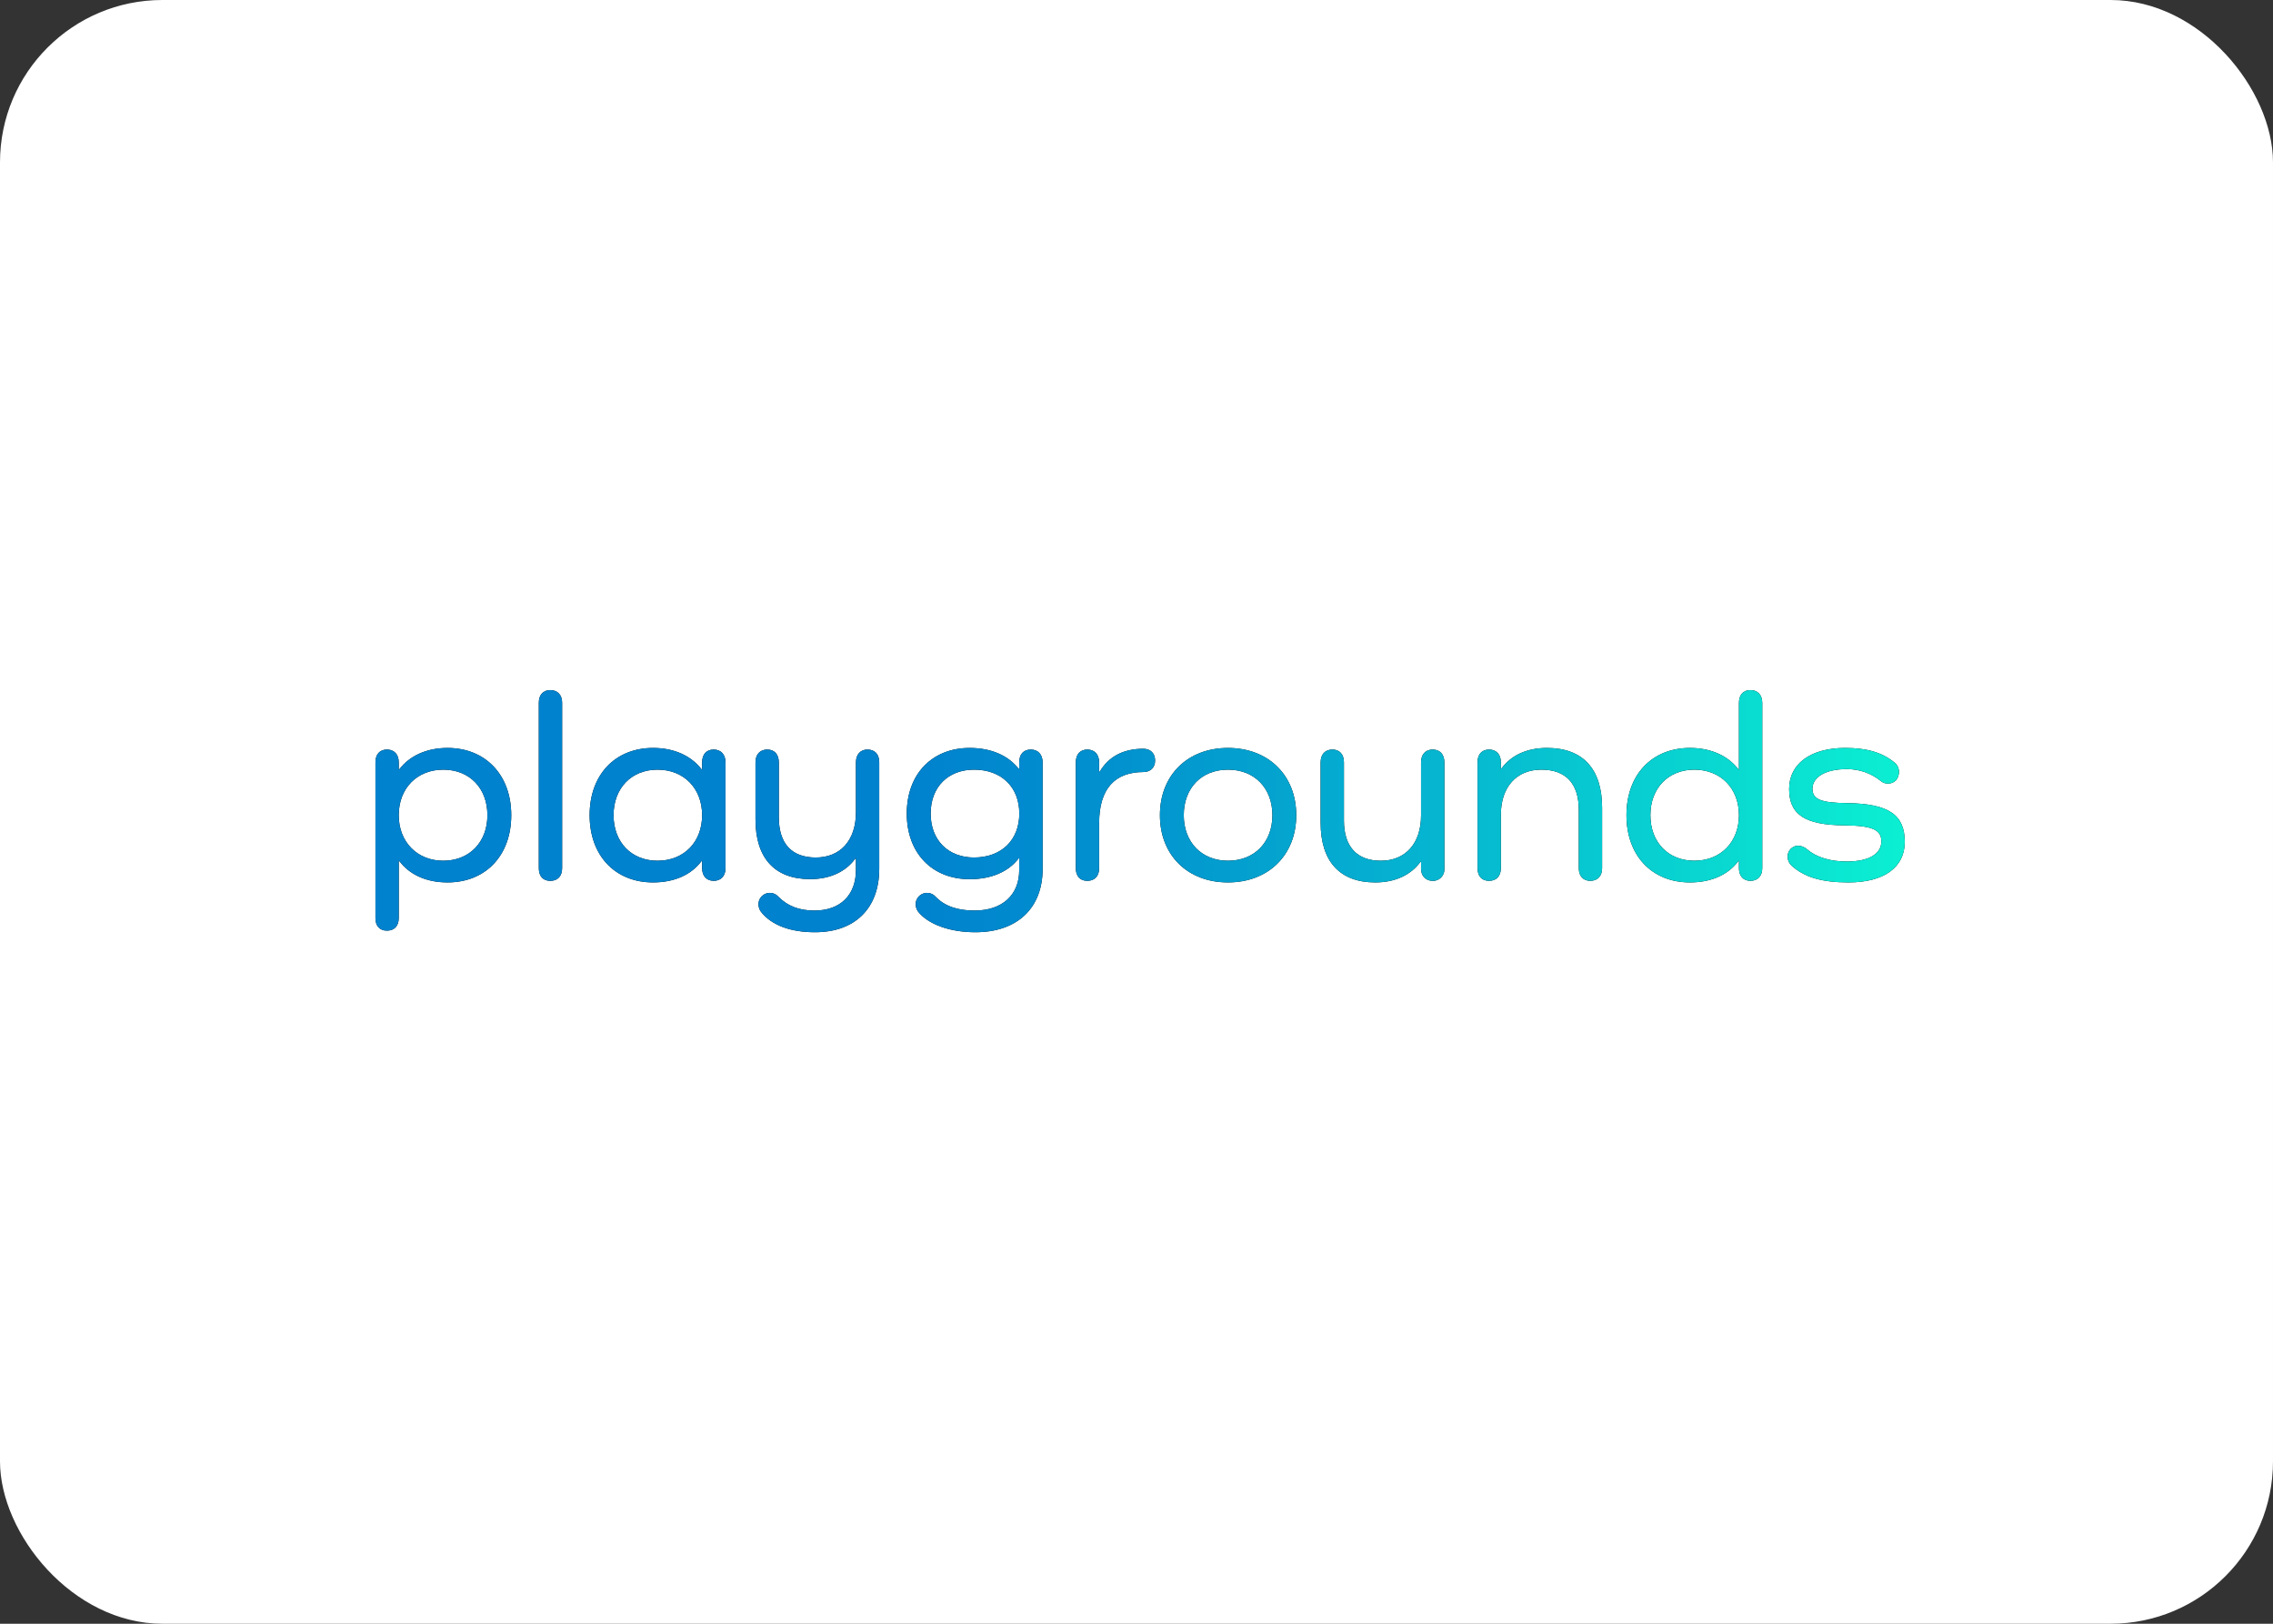 <svg width="224" height="160" viewBox="0 0 224 160" fill="none" xmlns="http://www.w3.org/2000/svg">
<rect x="0" y="0" width="224" height="160" fill="#333333" stroke="none"/>
<rect width="224" height="160" rx="16" fill="white"/>
<g clip-path="url(#clip0_3189_56427)">
<path d="M50.383 80.327C50.383 84.312 47.848 86.952 44.1 86.952C42.015 86.952 40.351 86.186 39.349 84.84H39.295V90.461C39.295 91.227 38.874 91.703 38.136 91.703C37.398 91.703 37 91.227 37 90.461V75.126C37 74.327 37.422 73.859 38.136 73.859C38.85 73.859 39.295 74.335 39.295 75.126V75.812H39.349C40.349 74.493 42.015 73.701 44.1 73.701C47.848 73.701 50.383 76.366 50.383 80.327ZM48.034 80.327C48.034 77.66 46.264 75.84 43.679 75.84C41.093 75.84 39.295 77.688 39.295 80.327C39.295 82.967 41.117 84.814 43.679 84.814C46.24 84.814 48.034 82.997 48.034 80.327Z" fill="black"/>
<path d="M55.396 69.24V85.552C55.396 86.318 54.974 86.796 54.234 86.796C53.495 86.796 53.101 86.32 53.101 85.554V69.24C53.101 68.476 53.523 68 54.234 68C54.946 68 55.396 68.476 55.396 69.24Z" fill="black"/>
<path d="M71.497 75.126V85.552C71.497 86.318 71.049 86.794 70.337 86.794C69.625 86.794 69.193 86.318 69.193 85.552V84.84H69.141C68.141 86.186 66.474 86.952 64.362 86.952C60.615 86.952 58.107 84.312 58.107 80.327C58.107 76.342 60.615 73.701 64.362 73.701C66.474 73.701 68.137 74.501 69.141 75.812H69.193V75.126C69.193 74.327 69.615 73.859 70.329 73.859C71.043 73.859 71.497 74.335 71.497 75.126ZM69.193 80.327C69.193 77.688 67.394 75.84 64.794 75.84C62.233 75.84 60.465 77.66 60.465 80.327C60.465 82.995 62.233 84.814 64.794 84.814C67.405 84.814 69.193 82.967 69.193 80.327Z" fill="black"/>
<path d="M86.648 75.127V85.606C86.648 89.512 84.248 91.861 80.313 91.861C77.963 91.861 76.036 91.201 74.98 89.829C74.828 89.613 74.746 89.355 74.744 89.09C74.747 88.861 74.82 88.639 74.953 88.453C75.086 88.267 75.272 88.126 75.487 88.049C75.703 87.971 75.936 87.961 76.157 88.02C76.378 88.079 76.576 88.204 76.724 88.378C77.594 89.248 78.703 89.724 80.261 89.724C82.82 89.724 84.352 88.192 84.352 85.71V84.597H84.298C83.348 85.89 81.817 86.628 79.837 86.628C76.354 86.628 74.452 84.571 74.452 80.743V75.127C74.452 74.327 74.902 73.859 75.614 73.859C76.326 73.859 76.75 74.335 76.75 75.127V80.511C76.75 83.125 78.015 84.497 80.393 84.497C82.82 84.497 84.352 82.807 84.352 80.036V75.127C84.352 74.327 84.8 73.859 85.486 73.859C86.226 73.859 86.648 74.335 86.648 75.127Z" fill="black"/>
<path d="M102.748 75.126V85.632C102.748 89.511 100.215 91.861 96.124 91.861C93.562 91.861 91.451 91.061 90.475 89.829C90.322 89.613 90.239 89.355 90.237 89.089C90.24 88.861 90.313 88.639 90.446 88.453C90.579 88.267 90.765 88.126 90.981 88.048C91.196 87.971 91.429 87.961 91.65 88.02C91.871 88.079 92.069 88.204 92.217 88.378C93.141 89.327 94.434 89.723 96.044 89.723C98.763 89.723 100.443 88.192 100.443 85.738V84.576H100.391C99.391 85.896 97.7 86.634 95.56 86.634C91.839 86.634 89.361 84.049 89.361 80.167C89.361 76.286 91.843 73.701 95.56 73.701C97.672 73.701 99.359 74.441 100.391 75.76H100.443V75.126C100.443 74.327 100.867 73.859 101.579 73.859C102.291 73.859 102.748 74.335 102.748 75.126ZM100.451 80.167C100.451 77.556 98.683 75.84 95.992 75.84C93.43 75.84 91.715 77.556 91.715 80.167C91.715 82.779 93.43 84.496 95.988 84.496C98.683 84.496 100.451 82.781 100.451 80.167Z" fill="black"/>
<path d="M113.834 74.942C113.834 75.654 113.358 76.076 112.672 76.076C109.901 76.076 108.317 77.688 108.317 81.119V85.552C108.317 86.318 107.895 86.794 107.155 86.794C106.415 86.794 106.02 86.318 106.02 85.552V75.126C106.02 74.327 106.443 73.859 107.155 73.859C107.867 73.859 108.317 74.335 108.317 75.126V76.05H108.369C109.241 74.573 110.667 73.781 112.672 73.781C113.358 73.781 113.834 74.199 113.834 74.942Z" fill="black"/>
<path d="M121.012 73.701C124.997 73.701 127.743 76.394 127.743 80.327C127.743 84.26 124.997 86.952 121.012 86.952C117.027 86.952 114.308 84.258 114.308 80.327C114.308 76.396 117.027 73.701 121.012 73.701ZM121.012 84.814C123.626 84.814 125.393 82.993 125.393 80.327C125.393 77.662 123.626 75.84 121.012 75.84C118.399 75.84 116.657 77.66 116.657 80.327C116.657 82.995 118.427 84.814 121.012 84.814Z" fill="black"/>
<path d="M142.34 75.127V85.606C142.35 85.763 142.328 85.92 142.274 86.067C142.219 86.215 142.135 86.349 142.025 86.461C141.915 86.573 141.783 86.661 141.637 86.719C141.491 86.777 141.335 86.803 141.178 86.796C140.518 86.796 140.042 86.32 140.042 85.608V84.918H139.99C139.041 86.212 137.509 86.952 135.529 86.952C132.044 86.952 130.145 84.892 130.145 81.065V75.127C130.145 74.327 130.592 73.859 131.306 73.859C132.02 73.859 132.442 74.335 132.442 75.127V80.855C132.442 83.415 133.708 84.815 136.083 84.815C138.513 84.815 140.042 83.099 140.042 80.353V75.127C140.042 74.327 140.492 73.859 141.178 73.859C141.916 73.859 142.34 74.335 142.34 75.127Z" fill="black"/>
<path d="M157.885 79.597V85.552C157.885 86.318 157.437 86.794 156.723 86.794C156.009 86.794 155.589 86.318 155.589 85.552V79.825C155.589 77.212 154.321 75.84 151.894 75.84C149.467 75.84 147.907 77.528 147.907 80.299V85.552C147.907 86.318 147.485 86.794 146.747 86.794C146.009 86.794 145.611 86.318 145.611 85.552V75.1C145.611 74.335 146.033 73.859 146.747 73.859C147.461 73.859 147.907 74.335 147.907 75.1V75.734H147.961C148.911 74.441 150.442 73.701 152.448 73.701C155.985 73.701 157.885 75.76 157.885 79.597Z" fill="black"/>
<path d="M173.668 69.268V85.552C173.668 86.318 173.218 86.794 172.507 86.794C171.795 86.794 171.371 86.318 171.371 85.552V84.84H171.319C170.319 86.186 168.653 86.952 166.542 86.952C162.793 86.952 160.285 84.312 160.285 80.327C160.285 76.342 162.793 73.701 166.542 73.701C168.653 73.701 170.315 74.501 171.319 75.812H171.371V69.268C171.371 68.468 171.795 68 172.507 68C173.218 68 173.668 68.476 173.668 69.268ZM171.371 80.327C171.371 77.688 169.571 75.84 166.972 75.84C164.41 75.84 162.643 77.66 162.643 80.327C162.643 82.995 164.402 84.814 166.972 84.814C169.571 84.814 171.371 82.967 171.371 80.327Z" fill="black"/>
<path d="M182.035 79.139C186.234 79.192 187.71 80.353 187.71 82.967C187.71 85.474 185.65 86.952 182.167 86.952C179.501 86.952 177.768 86.424 176.518 85.262C176.409 85.156 176.322 85.028 176.263 84.888C176.203 84.748 176.171 84.597 176.17 84.444C176.161 84.301 176.181 84.156 176.23 84.021C176.28 83.886 176.356 83.762 176.456 83.657C176.555 83.553 176.675 83.471 176.808 83.415C176.941 83.359 177.084 83.332 177.228 83.335C177.54 83.35 177.838 83.472 178.072 83.679C178.996 84.478 180.367 84.892 182.005 84.892C184.143 84.892 185.404 84.154 185.404 82.913C185.404 81.805 184.584 81.355 181.805 81.329C177.794 81.303 176.316 80.221 176.316 77.74C176.316 75.258 178.454 73.701 181.831 73.701C183.997 73.701 185.5 74.151 186.716 75.152C186.848 75.261 186.955 75.399 187.028 75.554C187.101 75.709 187.138 75.879 187.138 76.05C187.138 76.764 186.688 77.212 186.056 77.212C185.806 77.218 185.561 77.133 185.368 76.974C184.415 76.197 183.221 75.776 181.991 75.786C179.931 75.786 178.612 76.552 178.612 77.74C178.63 78.744 179.396 79.112 182.035 79.139Z" fill="black"/>
<path d="M50.383 80.327C50.383 84.312 47.848 86.952 44.1 86.952C42.015 86.952 40.351 86.186 39.349 84.84H39.295V90.461C39.295 91.227 38.874 91.703 38.136 91.703C37.398 91.703 37 91.227 37 90.461V75.126C37 74.327 37.422 73.859 38.136 73.859C38.85 73.859 39.295 74.335 39.295 75.126V75.812H39.349C40.349 74.493 42.015 73.701 44.1 73.701C47.848 73.701 50.383 76.366 50.383 80.327ZM48.034 80.327C48.034 77.66 46.264 75.84 43.679 75.84C41.093 75.84 39.295 77.688 39.295 80.327C39.295 82.967 41.117 84.814 43.679 84.814C46.24 84.814 48.034 82.997 48.034 80.327Z" fill="url(#paint0_linear_3189_56427)"/>
<path d="M55.396 69.24V85.552C55.396 86.318 54.974 86.796 54.234 86.796C53.495 86.796 53.101 86.32 53.101 85.554V69.24C53.101 68.476 53.523 68 54.234 68C54.946 68 55.396 68.476 55.396 69.24Z" fill="url(#paint1_linear_3189_56427)"/>
<path d="M71.497 75.126V85.552C71.497 86.318 71.049 86.794 70.337 86.794C69.625 86.794 69.193 86.318 69.193 85.552V84.84H69.141C68.141 86.186 66.474 86.952 64.362 86.952C60.615 86.952 58.107 84.312 58.107 80.327C58.107 76.342 60.615 73.701 64.362 73.701C66.474 73.701 68.137 74.501 69.141 75.812H69.193V75.126C69.193 74.327 69.615 73.859 70.329 73.859C71.043 73.859 71.497 74.335 71.497 75.126ZM69.193 80.327C69.193 77.688 67.394 75.84 64.794 75.84C62.233 75.84 60.465 77.66 60.465 80.327C60.465 82.995 62.233 84.814 64.794 84.814C67.405 84.814 69.193 82.967 69.193 80.327Z" fill="url(#paint2_linear_3189_56427)"/>
<path d="M86.648 75.127V85.606C86.648 89.512 84.248 91.861 80.313 91.861C77.963 91.861 76.036 91.201 74.98 89.829C74.828 89.613 74.746 89.355 74.744 89.09C74.747 88.861 74.82 88.639 74.953 88.453C75.086 88.267 75.272 88.126 75.487 88.049C75.703 87.971 75.936 87.961 76.157 88.02C76.378 88.079 76.576 88.204 76.724 88.378C77.594 89.248 78.703 89.724 80.261 89.724C82.82 89.724 84.352 88.192 84.352 85.71V84.597H84.298C83.348 85.89 81.817 86.628 79.837 86.628C76.354 86.628 74.452 84.571 74.452 80.743V75.127C74.452 74.327 74.902 73.859 75.614 73.859C76.326 73.859 76.75 74.335 76.75 75.127V80.511C76.75 83.125 78.015 84.497 80.393 84.497C82.82 84.497 84.352 82.807 84.352 80.036V75.127C84.352 74.327 84.8 73.859 85.486 73.859C86.226 73.859 86.648 74.335 86.648 75.127Z" fill="url(#paint3_linear_3189_56427)"/>
<path d="M102.748 75.126V85.632C102.748 89.511 100.215 91.861 96.124 91.861C93.562 91.861 91.451 91.061 90.475 89.829C90.322 89.613 90.239 89.355 90.237 89.089C90.24 88.861 90.313 88.639 90.446 88.453C90.579 88.267 90.765 88.126 90.981 88.048C91.196 87.971 91.429 87.961 91.65 88.02C91.871 88.079 92.069 88.204 92.217 88.378C93.141 89.327 94.434 89.723 96.044 89.723C98.763 89.723 100.443 88.192 100.443 85.738V84.576H100.391C99.391 85.896 97.7 86.634 95.56 86.634C91.839 86.634 89.361 84.049 89.361 80.167C89.361 76.286 91.843 73.701 95.56 73.701C97.672 73.701 99.359 74.441 100.391 75.76H100.443V75.126C100.443 74.327 100.867 73.859 101.579 73.859C102.291 73.859 102.748 74.335 102.748 75.126ZM100.451 80.167C100.451 77.556 98.683 75.84 95.992 75.84C93.43 75.84 91.715 77.556 91.715 80.167C91.715 82.779 93.43 84.496 95.988 84.496C98.683 84.496 100.451 82.781 100.451 80.167Z" fill="url(#paint4_linear_3189_56427)"/>
<path d="M113.834 74.942C113.834 75.654 113.358 76.076 112.672 76.076C109.901 76.076 108.317 77.688 108.317 81.119V85.552C108.317 86.318 107.895 86.794 107.155 86.794C106.415 86.794 106.02 86.318 106.02 85.552V75.126C106.02 74.327 106.443 73.859 107.155 73.859C107.867 73.859 108.317 74.335 108.317 75.126V76.05H108.369C109.241 74.573 110.667 73.781 112.672 73.781C113.358 73.781 113.834 74.199 113.834 74.942Z" fill="url(#paint5_linear_3189_56427)"/>
<path d="M121.012 73.701C124.997 73.701 127.743 76.394 127.743 80.327C127.743 84.26 124.997 86.952 121.012 86.952C117.027 86.952 114.308 84.258 114.308 80.327C114.308 76.396 117.027 73.701 121.012 73.701ZM121.012 84.814C123.626 84.814 125.393 82.993 125.393 80.327C125.393 77.662 123.626 75.84 121.012 75.84C118.399 75.84 116.657 77.66 116.657 80.327C116.657 82.995 118.427 84.814 121.012 84.814Z" fill="url(#paint6_linear_3189_56427)"/>
<path d="M142.34 75.127V85.606C142.35 85.763 142.328 85.92 142.274 86.067C142.219 86.215 142.135 86.349 142.025 86.461C141.915 86.573 141.783 86.661 141.637 86.719C141.491 86.777 141.335 86.803 141.178 86.796C140.518 86.796 140.042 86.32 140.042 85.608V84.918H139.99C139.041 86.212 137.509 86.952 135.529 86.952C132.044 86.952 130.145 84.892 130.145 81.065V75.127C130.145 74.327 130.592 73.859 131.306 73.859C132.02 73.859 132.442 74.335 132.442 75.127V80.855C132.442 83.415 133.708 84.815 136.083 84.815C138.513 84.815 140.042 83.099 140.042 80.353V75.127C140.042 74.327 140.492 73.859 141.178 73.859C141.916 73.859 142.34 74.335 142.34 75.127Z" fill="url(#paint7_linear_3189_56427)"/>
<path d="M157.885 79.597V85.552C157.885 86.318 157.437 86.794 156.723 86.794C156.009 86.794 155.589 86.318 155.589 85.552V79.825C155.589 77.212 154.321 75.84 151.894 75.84C149.467 75.84 147.907 77.528 147.907 80.299V85.552C147.907 86.318 147.485 86.794 146.747 86.794C146.009 86.794 145.611 86.318 145.611 85.552V75.1C145.611 74.335 146.033 73.859 146.747 73.859C147.461 73.859 147.907 74.335 147.907 75.1V75.734H147.961C148.911 74.441 150.442 73.701 152.448 73.701C155.985 73.701 157.885 75.76 157.885 79.597Z" fill="url(#paint8_linear_3189_56427)"/>
<path d="M173.668 69.268V85.552C173.668 86.318 173.218 86.794 172.507 86.794C171.795 86.794 171.371 86.318 171.371 85.552V84.84H171.319C170.319 86.186 168.653 86.952 166.542 86.952C162.793 86.952 160.285 84.312 160.285 80.327C160.285 76.342 162.793 73.701 166.542 73.701C168.653 73.701 170.315 74.501 171.319 75.812H171.371V69.268C171.371 68.468 171.795 68 172.507 68C173.218 68 173.668 68.476 173.668 69.268ZM171.371 80.327C171.371 77.688 169.571 75.84 166.972 75.84C164.41 75.84 162.643 77.66 162.643 80.327C162.643 82.995 164.402 84.814 166.972 84.814C169.571 84.814 171.371 82.967 171.371 80.327Z" fill="url(#paint9_linear_3189_56427)"/>
<path d="M182.035 79.139C186.234 79.192 187.71 80.353 187.71 82.967C187.71 85.474 185.65 86.952 182.167 86.952C179.501 86.952 177.768 86.424 176.518 85.262C176.409 85.156 176.322 85.028 176.263 84.888C176.203 84.748 176.171 84.597 176.17 84.444C176.161 84.301 176.181 84.156 176.23 84.021C176.28 83.886 176.356 83.762 176.456 83.657C176.555 83.553 176.675 83.471 176.808 83.415C176.941 83.359 177.084 83.332 177.228 83.335C177.54 83.35 177.838 83.472 178.072 83.679C178.996 84.478 180.367 84.892 182.005 84.892C184.143 84.892 185.404 84.154 185.404 82.913C185.404 81.805 184.584 81.355 181.805 81.329C177.794 81.303 176.316 80.221 176.316 77.74C176.316 75.258 178.454 73.701 181.831 73.701C183.997 73.701 185.5 74.151 186.716 75.152C186.848 75.261 186.955 75.399 187.028 75.554C187.101 75.709 187.138 75.879 187.138 76.05C187.138 76.764 186.688 77.212 186.056 77.212C185.806 77.218 185.561 77.133 185.368 76.974C184.415 76.197 183.221 75.776 181.991 75.786C179.931 75.786 178.612 76.552 178.612 77.74C178.63 78.744 179.396 79.112 182.035 79.139Z" fill="url(#paint10_linear_3189_56427)"/>
</g>
<defs>
<linearGradient id="paint0_linear_3189_56427" x1="37" y1="79.931" x2="187.71" y2="79.931" gradientUnits="userSpaceOnUse">
<stop offset="0.35" stop-color="#0082CE"/>
<stop offset="0.48" stop-color="#0291CF"/>
<stop offset="0.72" stop-color="#06BAD0"/>
<stop offset="1" stop-color="#0BEFD2"/>
</linearGradient>
<linearGradient id="paint1_linear_3189_56427" x1="37" y1="79.931" x2="187.71" y2="79.931" gradientUnits="userSpaceOnUse">
<stop offset="0.35" stop-color="#0082CE"/>
<stop offset="0.48" stop-color="#0291CF"/>
<stop offset="0.72" stop-color="#06BAD0"/>
<stop offset="1" stop-color="#0BEFD2"/>
</linearGradient>
<linearGradient id="paint2_linear_3189_56427" x1="37" y1="79.931" x2="187.71" y2="79.931" gradientUnits="userSpaceOnUse">
<stop offset="0.35" stop-color="#0082CE"/>
<stop offset="0.48" stop-color="#0291CF"/>
<stop offset="0.72" stop-color="#06BAD0"/>
<stop offset="1" stop-color="#0BEFD2"/>
</linearGradient>
<linearGradient id="paint3_linear_3189_56427" x1="37" y1="79.932" x2="187.71" y2="79.932" gradientUnits="userSpaceOnUse">
<stop offset="0.35" stop-color="#0082CE"/>
<stop offset="0.48" stop-color="#0291CF"/>
<stop offset="0.72" stop-color="#06BAD0"/>
<stop offset="1" stop-color="#0BEFD2"/>
</linearGradient>
<linearGradient id="paint4_linear_3189_56427" x1="37" y1="79.931" x2="187.71" y2="79.931" gradientUnits="userSpaceOnUse">
<stop offset="0.35" stop-color="#0082CE"/>
<stop offset="0.48" stop-color="#0291CF"/>
<stop offset="0.72" stop-color="#06BAD0"/>
<stop offset="1" stop-color="#0BEFD2"/>
</linearGradient>
<linearGradient id="paint5_linear_3189_56427" x1="37" y1="79.931" x2="187.71" y2="79.931" gradientUnits="userSpaceOnUse">
<stop offset="0.35" stop-color="#0082CE"/>
<stop offset="0.48" stop-color="#0291CF"/>
<stop offset="0.72" stop-color="#06BAD0"/>
<stop offset="1" stop-color="#0BEFD2"/>
</linearGradient>
<linearGradient id="paint6_linear_3189_56427" x1="37" y1="79.931" x2="187.71" y2="79.931" gradientUnits="userSpaceOnUse">
<stop offset="0.35" stop-color="#0082CE"/>
<stop offset="0.48" stop-color="#0291CF"/>
<stop offset="0.72" stop-color="#06BAD0"/>
<stop offset="1" stop-color="#0BEFD2"/>
</linearGradient>
<linearGradient id="paint7_linear_3189_56427" x1="37" y1="79.932" x2="187.71" y2="79.932" gradientUnits="userSpaceOnUse">
<stop offset="0.35" stop-color="#0082CE"/>
<stop offset="0.48" stop-color="#0291CF"/>
<stop offset="0.72" stop-color="#06BAD0"/>
<stop offset="1" stop-color="#0BEFD2"/>
</linearGradient>
<linearGradient id="paint8_linear_3189_56427" x1="37" y1="79.931" x2="187.71" y2="79.931" gradientUnits="userSpaceOnUse">
<stop offset="0.35" stop-color="#0082CE"/>
<stop offset="0.48" stop-color="#0291CF"/>
<stop offset="0.72" stop-color="#06BAD0"/>
<stop offset="1" stop-color="#0BEFD2"/>
</linearGradient>
<linearGradient id="paint9_linear_3189_56427" x1="36.999" y1="79.931" x2="187.709" y2="79.931" gradientUnits="userSpaceOnUse">
<stop offset="0.35" stop-color="#0082CE"/>
<stop offset="0.48" stop-color="#0291CF"/>
<stop offset="0.72" stop-color="#06BAD0"/>
<stop offset="1" stop-color="#0BEFD2"/>
</linearGradient>
<linearGradient id="paint10_linear_3189_56427" x1="37" y1="79.931" x2="187.71" y2="79.931" gradientUnits="userSpaceOnUse">
<stop offset="0.35" stop-color="#0082CE"/>
<stop offset="0.48" stop-color="#0291CF"/>
<stop offset="0.72" stop-color="#06BAD0"/>
<stop offset="1" stop-color="#0BEFD2"/>
</linearGradient>
<clipPath id="clip0_3189_56427">
<rect width="150.71" height="23.861" fill="white" transform="translate(37 68)"/>
</clipPath>
</defs>
</svg>